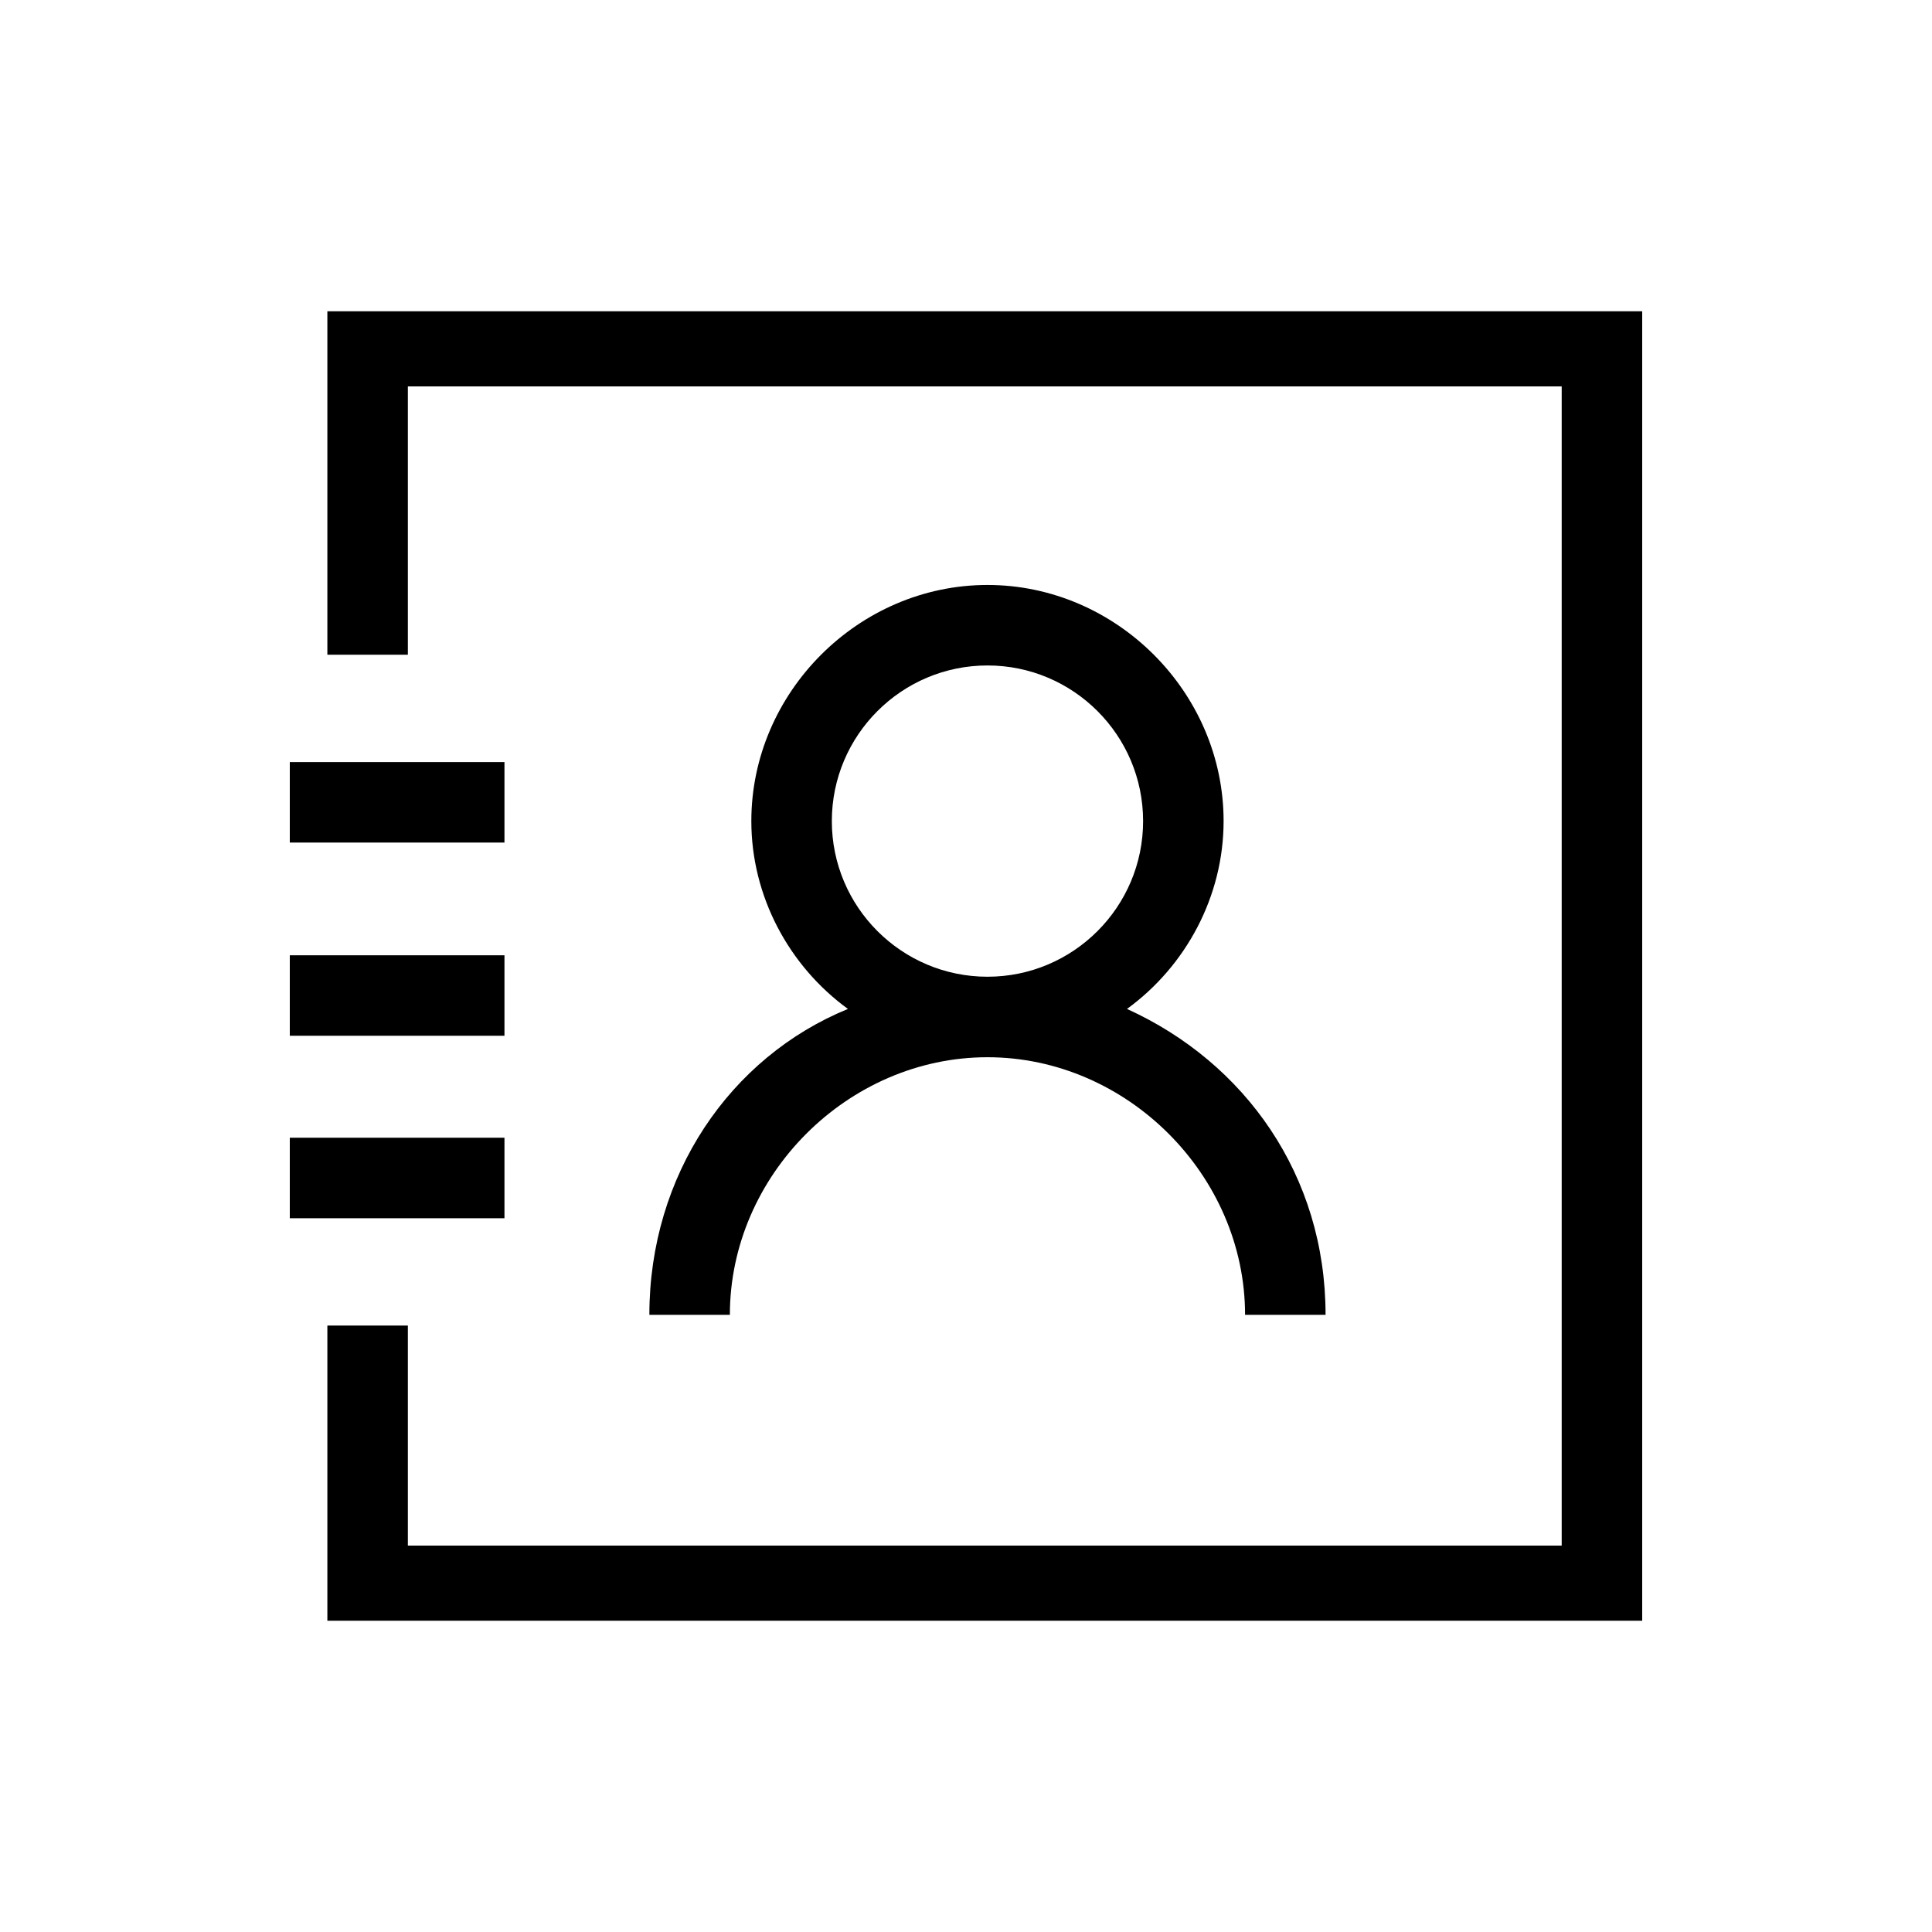 <svg viewBox="0 0 1024 1024" version="1.1" xmlns="http://www.w3.org/2000/svg">
  <path d="M173.511 164.978v182.044h42.667v-142.222h611.556v614.4H216.178v-116.622H173.511v156.444h696.889V164.978H173.511z m93.867 238.933h-113.778v42.667h113.778v-42.667z m-113.778 102.4h113.778v42.667h-113.778v-42.667z m113.778 96.711h-113.778v42.667h113.778v-42.667z m119.467 93.867h-42.667c0-73.956 42.667-136.533 105.244-162.133-31.289-22.756-51.2-59.733-51.2-99.556 0-68.267 56.889-125.156 125.156-125.156 68.267 0 125.156 56.889 125.156 125.156 0 39.822-19.911 76.8-51.2 99.556 62.578 28.444 105.244 88.178 105.244 162.133h-42.667c0-73.956-62.578-136.533-136.533-136.533-73.956 0-136.533 62.578-136.533 136.533z m219.022-261.689c0-45.511-36.978-82.489-82.489-82.489-45.511 0-82.489 36.978-82.489 82.489 0 45.511 36.978 82.489 82.489 82.489 45.511 0 82.489-36.978 82.489-82.489z">
  </path>
</svg>